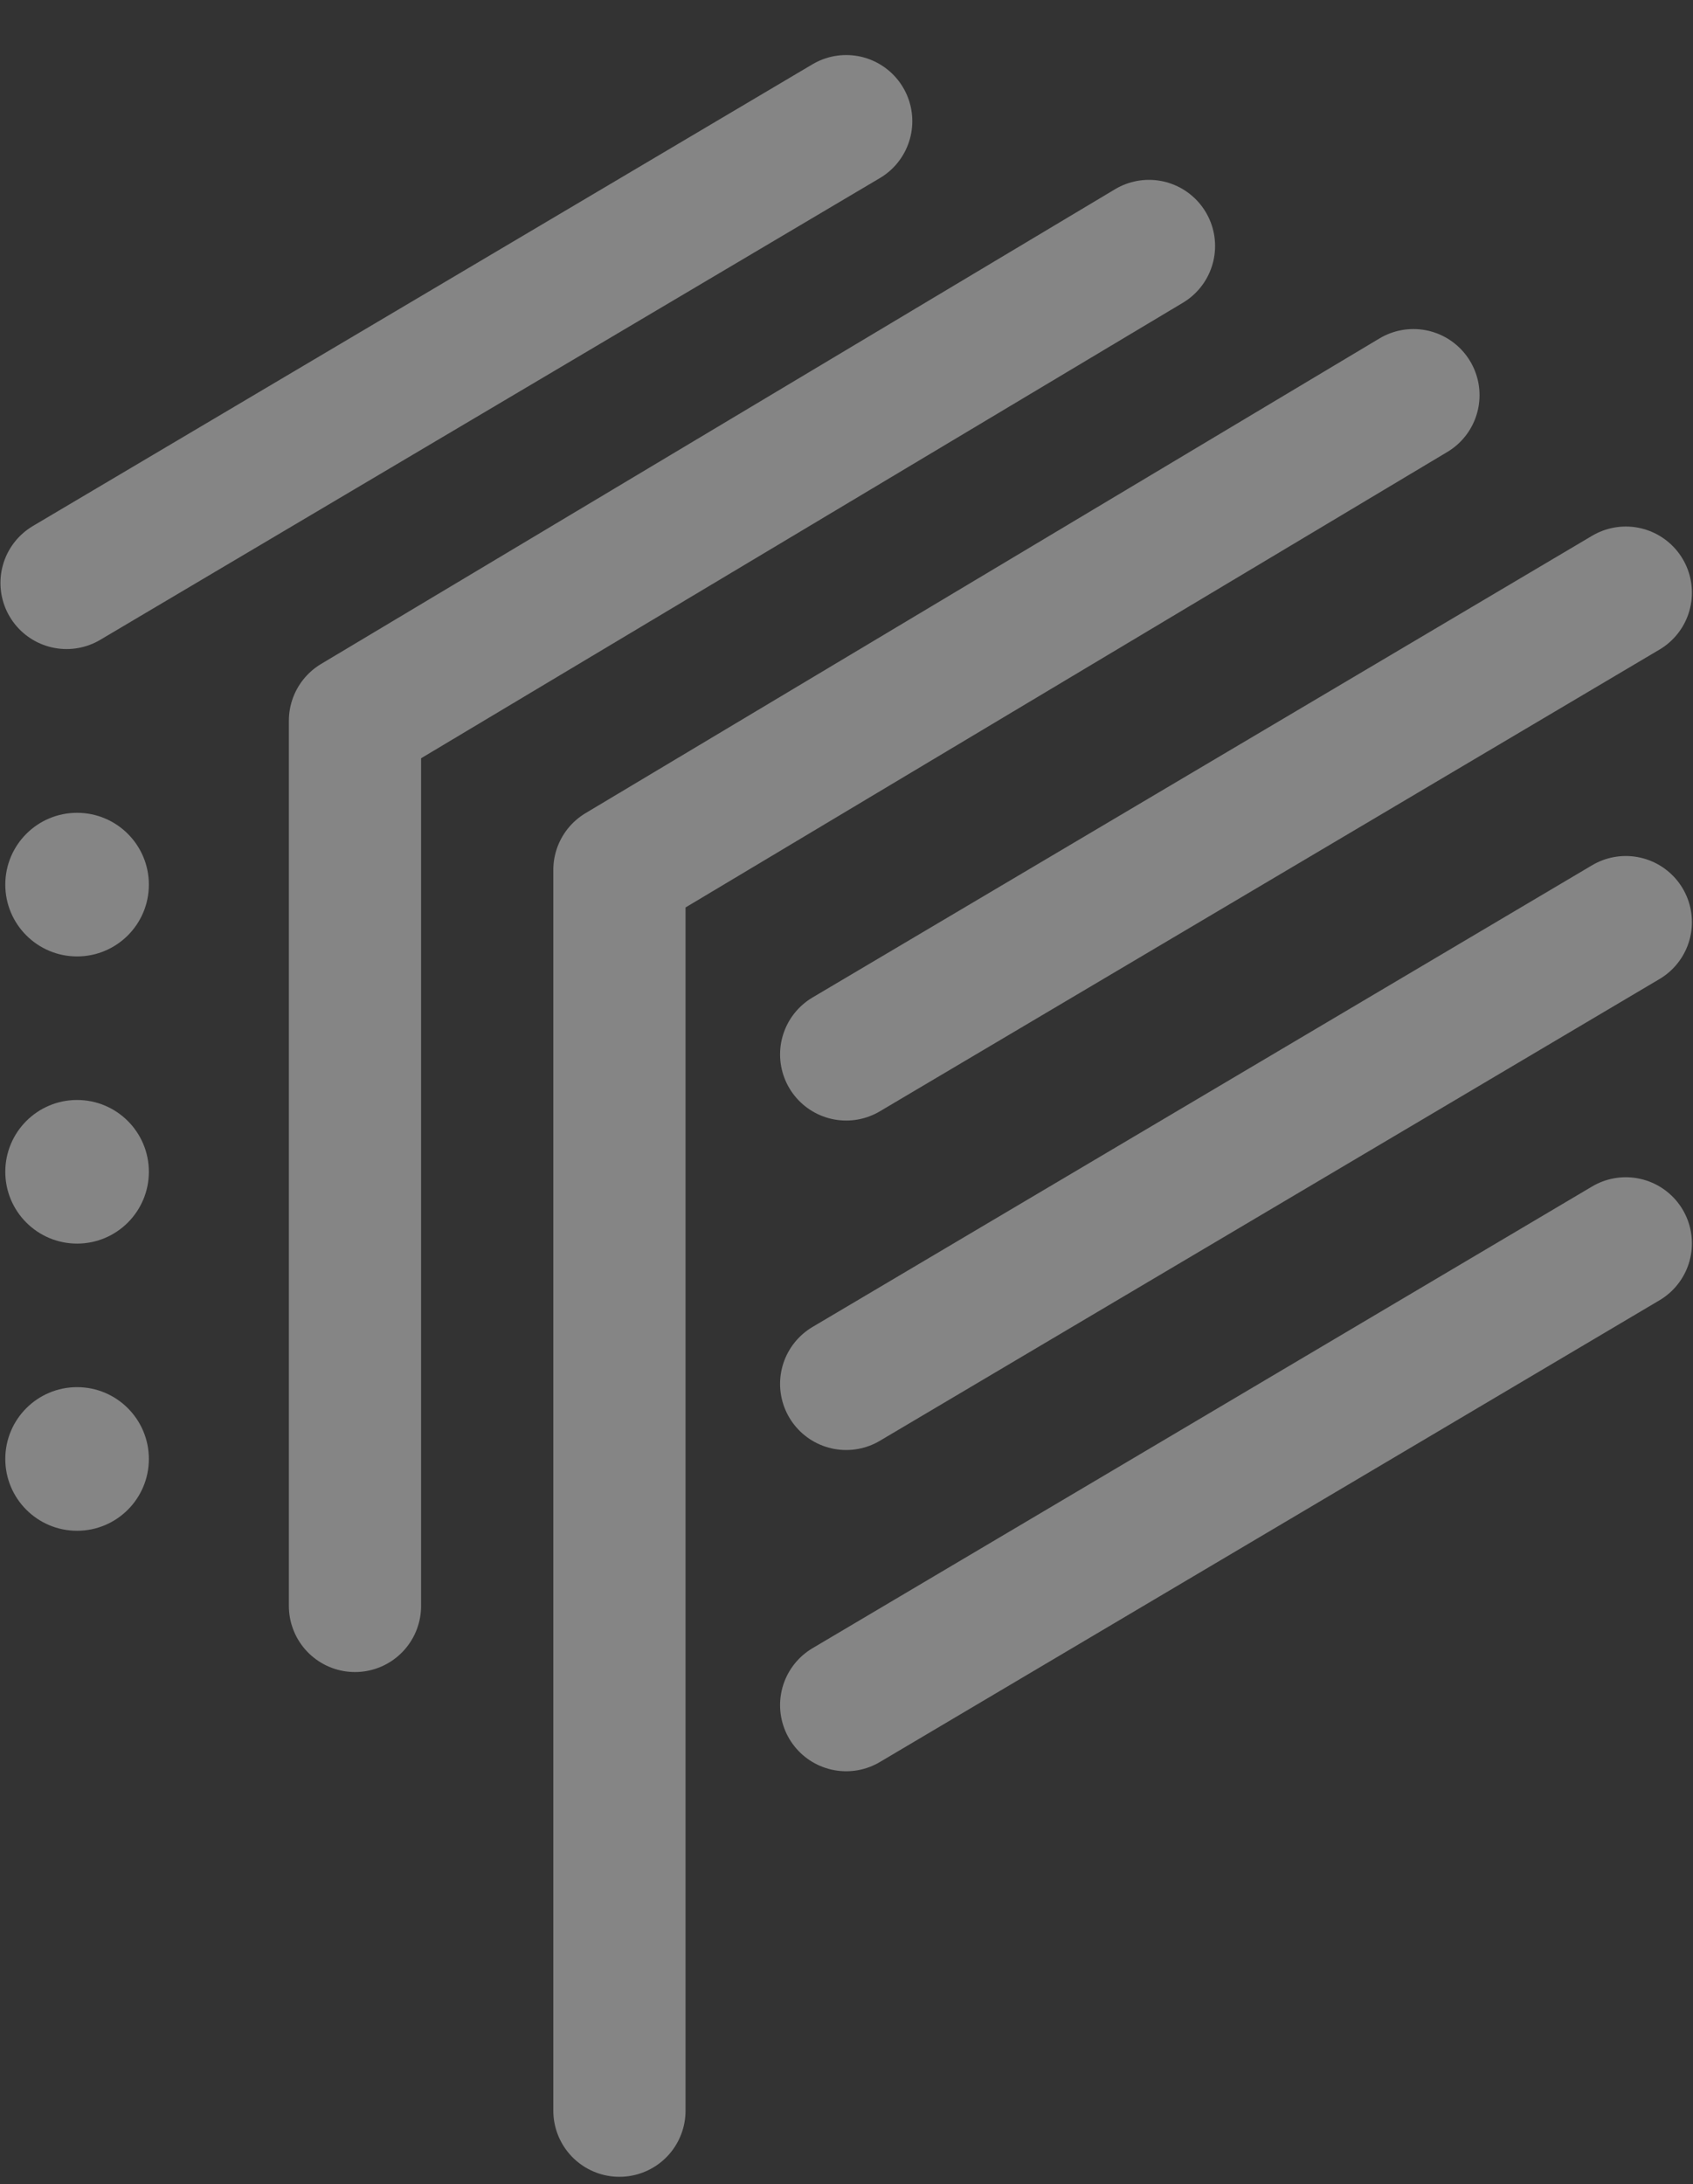 <svg width="1146" height="1478" viewBox="0 0 1146 1478" fill="none" xmlns="http://www.w3.org/2000/svg">
<rect x="0" y="0" width="1146" height="1478" fill="#333333" stroke="none"/>
<g opacity="0.4">
<path d="M956.754 267.416L419.297 588.674V1428.26" stroke="white" stroke-width="89.507" stroke-linecap="round" stroke-linejoin="round"/>
<path d="M777.742 166.458L240.285 487.716L240.285 1086.7" stroke="white" stroke-width="89.507" stroke-linecap="round" stroke-linejoin="round"/>
<path d="M572.787 713.504L1100.52 401.053" stroke="white" stroke-width="89.507" stroke-linecap="round"/>
<path d="M45.055 394.451L572.792 82" stroke="white" stroke-width="89.507" stroke-linecap="round"/>
<path d="M572.787 936.452L1100.52 624.001" stroke="white" stroke-width="89.507" stroke-linecap="round"/>
<path d="M572.787 1153.83L1100.52 841.374" stroke="white" stroke-width="89.507" stroke-linecap="round"/>
<circle cx="52.174" cy="598.609" r="48.594" fill="white"/>
<circle cx="52.174" cy="792.936" r="48.594" fill="white"/>
<circle cx="52.174" cy="987.259" r="48.594" fill="white"/>
</g>
</svg>
